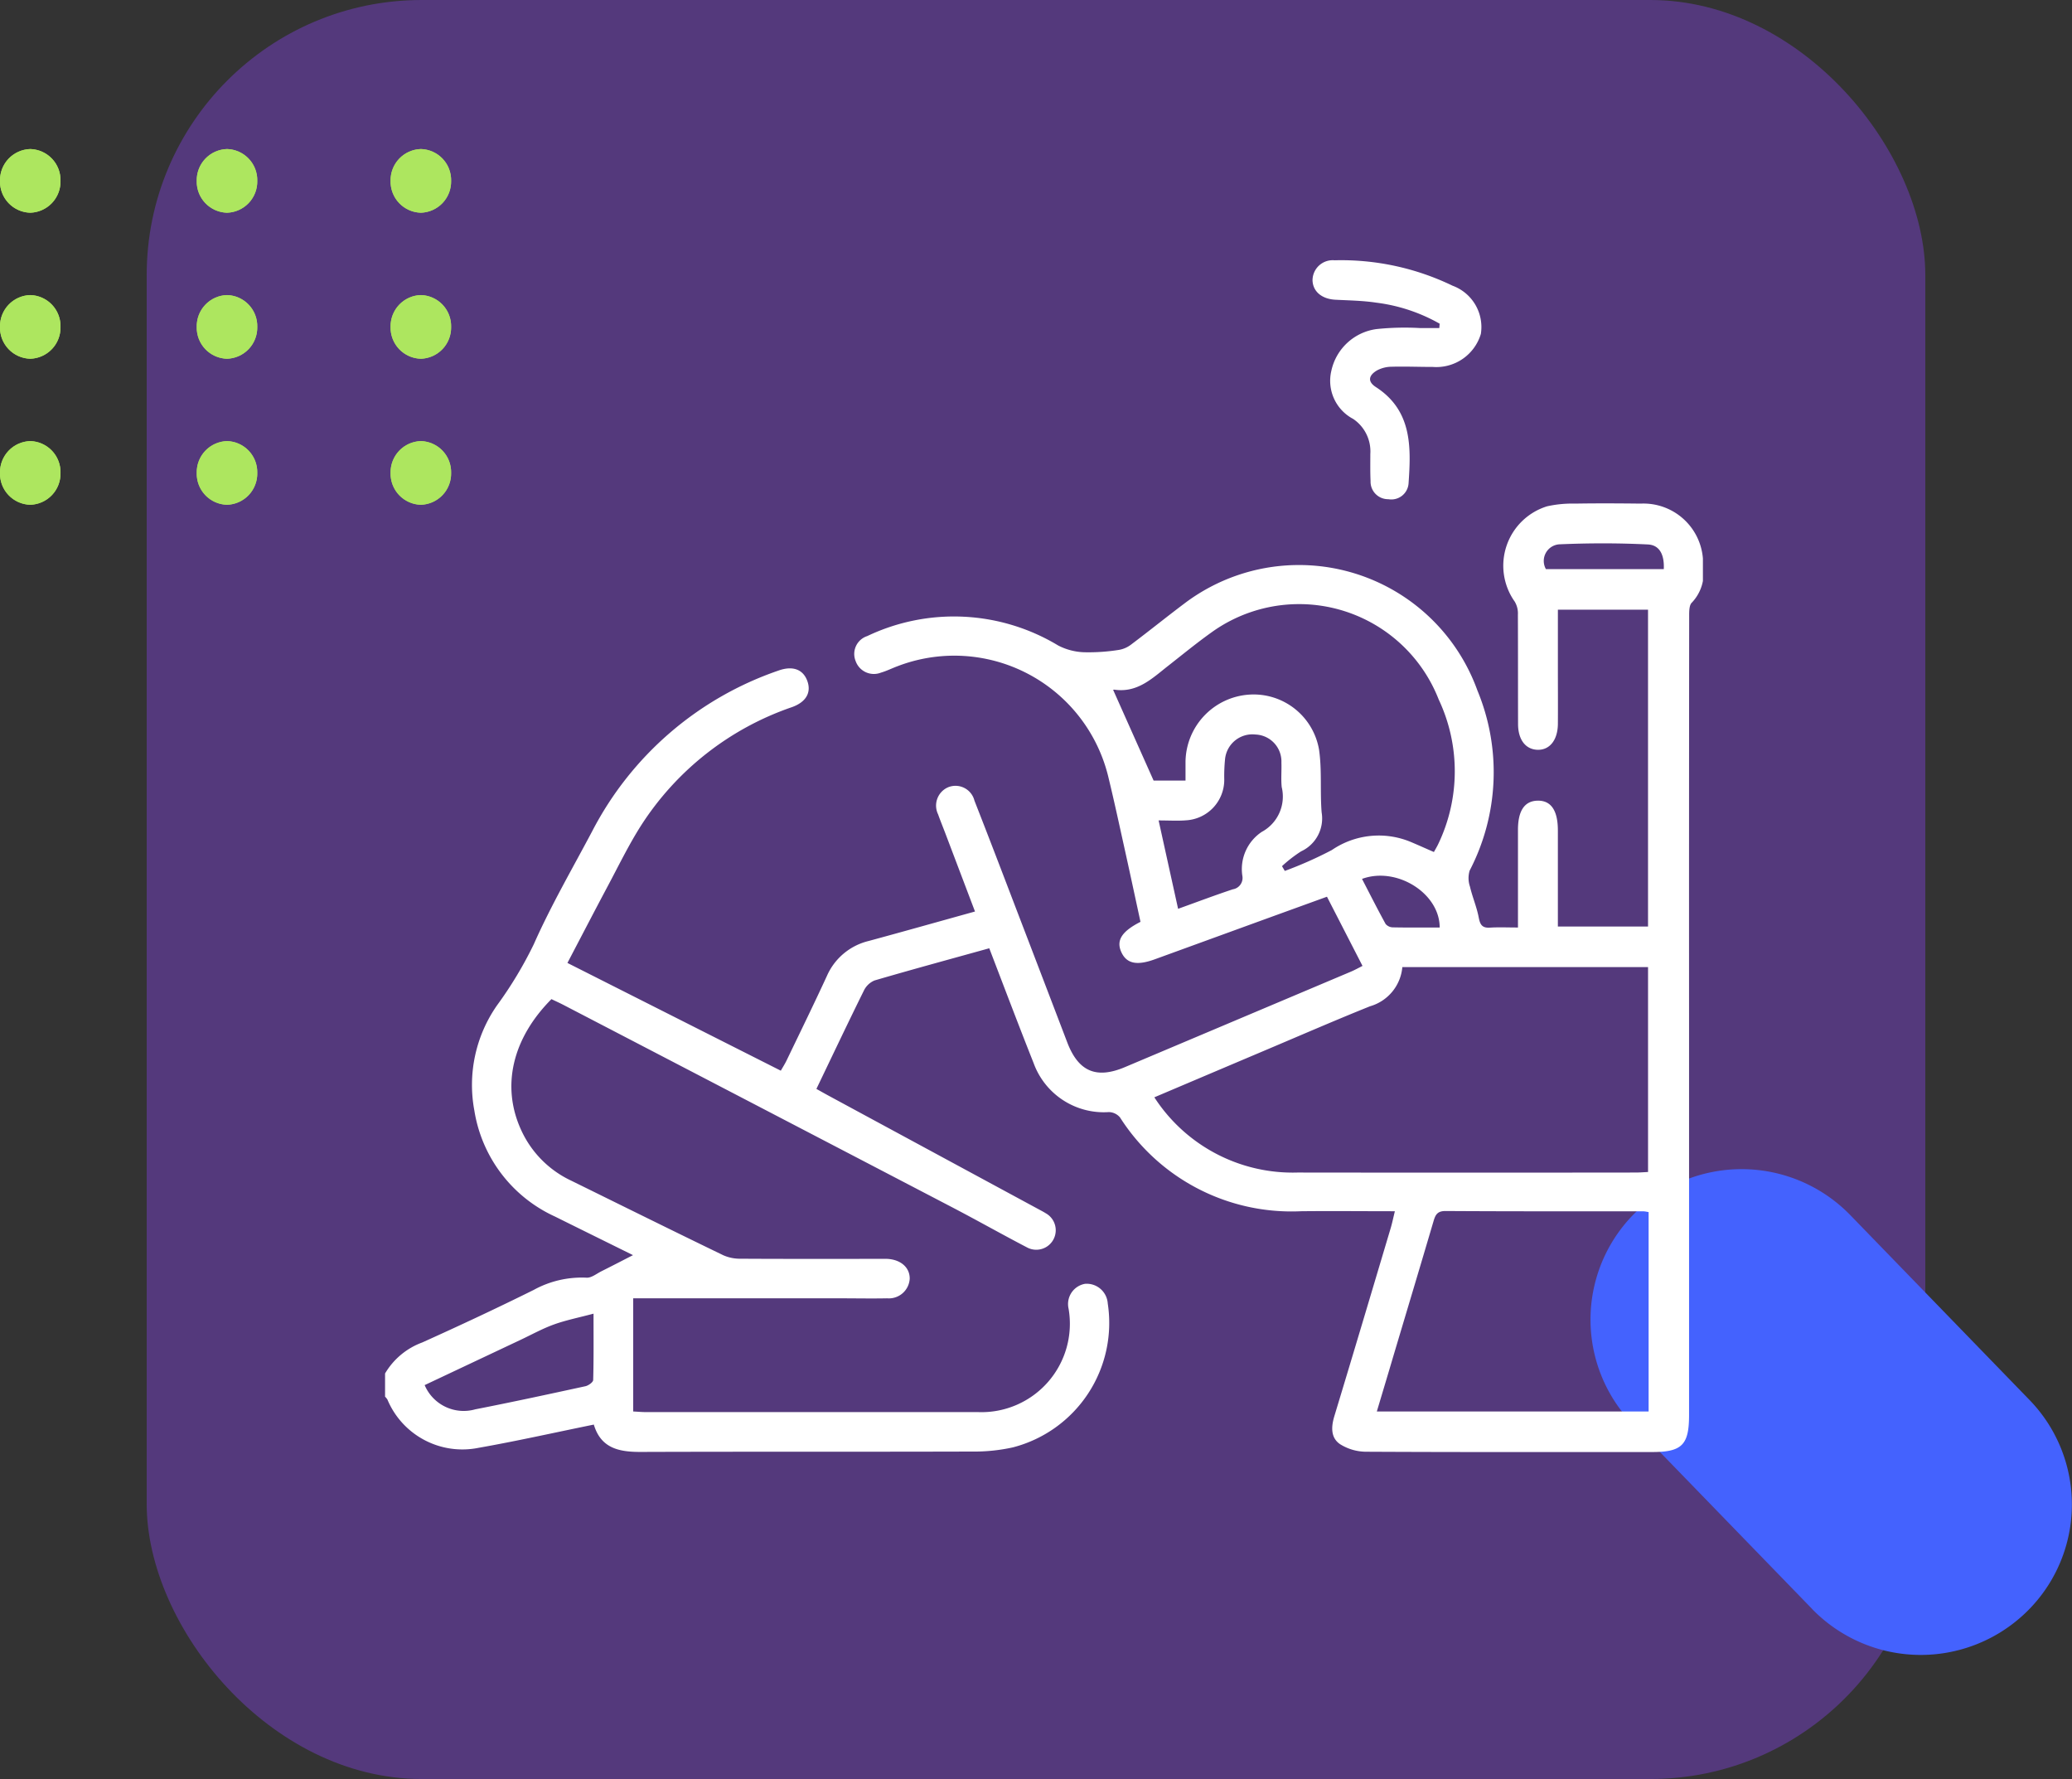 <svg xmlns="http://www.w3.org/2000/svg" xmlns:xlink="http://www.w3.org/1999/xlink" width="113" height="97" viewBox="0 0 113 97">
  <rect x="0" y="0" width="113" height="97" fill="#333333" stroke="none"/>
  <defs>
    <clipPath id="clip-path">
      <path id="Trazado_165450" data-name="Trazado 165450" d="M1.735,0A1.694,1.694,0,0,0,0,1.651,1.7,1.7,0,0,0,1.736,3.3,1.694,1.694,0,0,0,3.471,1.651,1.7,1.7,0,0,0,1.735,0Z" fill="#ade65f"/>
    </clipPath>
    <clipPath id="clip-path-10">
      <rect id="Rectángulo_46600" data-name="Rectángulo 46600" width="71.871" height="64.989" fill="#fff"/>
    </clipPath>
  </defs>
  <g id="Grupo_160789" data-name="Grupo 160789" transform="translate(-344 -2240)">
    <g id="Grupo_160663" data-name="Grupo 160663" transform="translate(-49 -123)">
      <g id="Grupo_160534" data-name="Grupo 160534">
        <rect id="Rectángulo_46591" data-name="Rectángulo 46591" width="97" height="97" rx="15" transform="translate(401 2363)" fill="#54397c"/>
        <path id="Unión_8" data-name="Unión 8" d="M2534.676,11735.576l-9.773-10.074a8.183,8.183,0,0,1,.2-11.6l0,0a8.267,8.267,0,0,1,11.655.2l9.771,10.076a8.178,8.178,0,0,1-.2,11.6l0,0a8.264,8.264,0,0,1-11.655-.2Z" transform="translate(-2042.85 -9284.85)" fill="#4462fe"/>
        <g id="Grupo_160533" data-name="Grupo 160533" transform="translate(393 2371.127)">
          <g id="Group_881458" data-name="Group 881458" transform="translate(0 3.471) rotate(-90)">
            <g id="Grupo_108454" data-name="Grupo 108454" transform="translate(0)">
              <path id="Trazado_165449" data-name="Trazado 165449" d="M1.735,0A1.694,1.694,0,0,0,0,1.651,1.7,1.7,0,0,0,1.736,3.3,1.694,1.694,0,0,0,3.471,1.651,1.7,1.7,0,0,0,1.735,0Z" transform="translate(0)" fill="#ade65f"/>
              <g id="Grupo_108453" data-name="Grupo 108453" clip-path="url(#clip-path)">
                <g id="Group_881457" data-name="Group 881457" transform="translate(-0.001 0.001)">
                  <rect id="Rectangle_298911" data-name="Rectangle 298911" width="3.471" height="3.301" fill="#ade65f"/>
                </g>
              </g>
            </g>
          </g>
          <g id="Group_881458-2" data-name="Group 881458" transform="translate(10.73 3.471) rotate(-90)">
            <g id="Grupo_108454-2" data-name="Grupo 108454" transform="translate(0)">
              <path id="Trazado_165449-2" data-name="Trazado 165449" d="M1.735,0A1.694,1.694,0,0,0,0,1.651,1.7,1.7,0,0,0,1.736,3.3,1.694,1.694,0,0,0,3.471,1.651,1.7,1.7,0,0,0,1.735,0Z" transform="translate(0)" fill="#ade65f"/>
              <g id="Grupo_108453-2" data-name="Grupo 108453" clip-path="url(#clip-path)">
                <g id="Group_881457-2" data-name="Group 881457" transform="translate(-0.001 0.001)">
                  <rect id="Rectangle_298911-2" data-name="Rectangle 298911" width="3.471" height="3.301" fill="#ade65f"/>
                </g>
              </g>
            </g>
          </g>
          <g id="Group_881458-3" data-name="Group 881458" transform="translate(10.73 11.433) rotate(-90)">
            <g id="Grupo_108454-3" data-name="Grupo 108454" transform="translate(0)">
              <path id="Trazado_165449-3" data-name="Trazado 165449" d="M1.735,0A1.694,1.694,0,0,0,0,1.651,1.7,1.7,0,0,0,1.736,3.3,1.694,1.694,0,0,0,3.471,1.651,1.7,1.7,0,0,0,1.735,0Z" transform="translate(0)" fill="#ade65f"/>
              <g id="Grupo_108453-3" data-name="Grupo 108453" clip-path="url(#clip-path)">
                <g id="Group_881457-3" data-name="Group 881457" transform="translate(-0.001 0.001)">
                  <rect id="Rectangle_298911-3" data-name="Rectangle 298911" width="3.471" height="3.301" fill="#ade65f"/>
                </g>
              </g>
            </g>
          </g>
          <g id="Group_881458-4" data-name="Group 881458" transform="translate(0 11.433) rotate(-90)">
            <g id="Grupo_108454-4" data-name="Grupo 108454" transform="translate(0)">
              <path id="Trazado_165449-4" data-name="Trazado 165449" d="M1.735,0A1.694,1.694,0,0,0,0,1.651,1.7,1.7,0,0,0,1.736,3.3,1.694,1.694,0,0,0,3.471,1.651,1.7,1.7,0,0,0,1.735,0Z" transform="translate(0)" fill="#ade65f"/>
              <g id="Grupo_108453-4" data-name="Grupo 108453" clip-path="url(#clip-path)">
                <g id="Group_881457-4" data-name="Group 881457" transform="translate(-0.001 0.001)">
                  <rect id="Rectangle_298911-4" data-name="Rectangle 298911" width="3.471" height="3.301" fill="#ade65f"/>
                </g>
              </g>
            </g>
          </g>
          <g id="Group_881458-5" data-name="Group 881458" transform="translate(10.73 19.395) rotate(-90)">
            <g id="Grupo_108454-5" data-name="Grupo 108454" transform="translate(0)">
              <path id="Trazado_165449-5" data-name="Trazado 165449" d="M1.735,0A1.694,1.694,0,0,0,0,1.651,1.7,1.7,0,0,0,1.736,3.3,1.694,1.694,0,0,0,3.471,1.651,1.7,1.7,0,0,0,1.735,0Z" transform="translate(0)" fill="#ade65f"/>
              <g id="Grupo_108453-5" data-name="Grupo 108453" clip-path="url(#clip-path)">
                <g id="Group_881457-5" data-name="Group 881457" transform="translate(-0.001 0.001)">
                  <rect id="Rectangle_298911-5" data-name="Rectangle 298911" width="3.471" height="3.301" fill="#ade65f"/>
                </g>
              </g>
            </g>
          </g>
          <g id="Group_881458-6" data-name="Group 881458" transform="translate(0 19.395) rotate(-90)">
            <g id="Grupo_108454-6" data-name="Grupo 108454" transform="translate(0)">
              <path id="Trazado_165449-6" data-name="Trazado 165449" d="M1.735,0A1.694,1.694,0,0,0,0,1.651,1.7,1.7,0,0,0,1.736,3.3,1.694,1.694,0,0,0,3.471,1.651,1.7,1.7,0,0,0,1.735,0Z" transform="translate(0)" fill="#ade65f"/>
              <g id="Grupo_108453-6" data-name="Grupo 108453" clip-path="url(#clip-path)">
                <g id="Group_881457-6" data-name="Group 881457" transform="translate(-0.001 0.001)">
                  <rect id="Rectangle_298911-6" data-name="Rectangle 298911" width="3.471" height="3.301" fill="#ade65f"/>
                </g>
              </g>
            </g>
          </g>
          <g id="Group_881458-7" data-name="Group 881458" transform="translate(21.302 3.471) rotate(-90)">
            <g id="Grupo_108454-7" data-name="Grupo 108454" transform="translate(0)">
              <path id="Trazado_165449-7" data-name="Trazado 165449" d="M1.735,0A1.694,1.694,0,0,0,0,1.651,1.7,1.7,0,0,0,1.736,3.3,1.694,1.694,0,0,0,3.471,1.651,1.7,1.7,0,0,0,1.735,0Z" transform="translate(0)" fill="#ade65f"/>
              <g id="Grupo_108453-7" data-name="Grupo 108453" clip-path="url(#clip-path)">
                <g id="Group_881457-7" data-name="Group 881457" transform="translate(-0.001 0.001)">
                  <rect id="Rectangle_298911-7" data-name="Rectangle 298911" width="3.471" height="3.301" fill="#ade65f"/>
                </g>
              </g>
            </g>
          </g>
          <g id="Group_881458-8" data-name="Group 881458" transform="translate(21.302 11.433) rotate(-90)">
            <g id="Grupo_108454-8" data-name="Grupo 108454" transform="translate(0)">
              <path id="Trazado_165449-8" data-name="Trazado 165449" d="M1.735,0A1.694,1.694,0,0,0,0,1.651,1.7,1.7,0,0,0,1.736,3.3,1.694,1.694,0,0,0,3.471,1.651,1.7,1.7,0,0,0,1.735,0Z" transform="translate(0)" fill="#ade65f"/>
              <g id="Grupo_108453-8" data-name="Grupo 108453" clip-path="url(#clip-path)">
                <g id="Group_881457-8" data-name="Group 881457" transform="translate(-0.001 0.001)">
                  <rect id="Rectangle_298911-8" data-name="Rectangle 298911" width="3.471" height="3.301" fill="#ade65f"/>
                </g>
              </g>
            </g>
          </g>
          <g id="Group_881458-9" data-name="Group 881458" transform="translate(21.302 19.395) rotate(-90)">
            <g id="Grupo_108454-9" data-name="Grupo 108454" transform="translate(0)">
              <path id="Trazado_165449-9" data-name="Trazado 165449" d="M1.735,0A1.694,1.694,0,0,0,0,1.651,1.7,1.7,0,0,0,1.736,3.3,1.694,1.694,0,0,0,3.471,1.651,1.7,1.7,0,0,0,1.735,0Z" transform="translate(0)" fill="#ade65f"/>
              <g id="Grupo_108453-9" data-name="Grupo 108453" clip-path="url(#clip-path)">
                <g id="Group_881457-9" data-name="Group 881457" transform="translate(-0.001 0.001)">
                  <rect id="Rectangle_298911-9" data-name="Rectangle 298911" width="3.471" height="3.301" fill="#ade65f"/>
                </g>
              </g>
            </g>
          </g>
        </g>
      </g>
      <g id="Grupo_160535" data-name="Grupo 160535" transform="translate(414 2377.19)">
        <g id="Grupo_160531" data-name="Grupo 160531" clip-path="url(#clip-path-10)">
          <path id="Trazado_600748" data-name="Trazado 600748" d="M0,118.145a3.923,3.923,0,0,1,2.026-1.69c2.042-.92,4.072-1.869,6.078-2.864a5.444,5.444,0,0,1,2.882-.669c.264.019.551-.219.82-.353.579-.289,1.153-.588,1.716-.876-1.341-.663-2.794-1.379-4.246-2.1A7.679,7.679,0,0,1,4.87,103.81a7.573,7.573,0,0,1,1.237-5.738A21.655,21.655,0,0,0,8.112,94.74c.934-2.108,2.1-4.114,3.182-6.156a18.015,18.015,0,0,1,10.154-8.762c.766-.277,1.337-.079,1.573.544s-.031,1.156-.821,1.444a15.9,15.9,0,0,0-8.233,6.449c-.676,1.06-1.228,2.2-1.821,3.312-.735,1.379-1.453,2.766-2.2,4.19l11.637,5.875c.115-.2.226-.374.313-.555.739-1.534,1.487-3.064,2.2-4.609a3.339,3.339,0,0,1,2.277-1.908c1.91-.518,3.815-1.056,5.8-1.607L30.558,88.7c-.133-.349-.274-.694-.4-1.047a1.088,1.088,0,0,1,.54-1.467,1.066,1.066,0,0,1,1.445.725c.758,1.932,1.5,3.871,2.24,5.809q1.415,3.69,2.825,7.382c.608,1.583,1.584,2,3.149,1.336q6.157-2.6,12.312-5.2c.211-.089.412-.2.637-.316l-1.938-3.772c-1.26.457-2.5.906-3.739,1.356l-5.652,2.057c-.97.353-1.527.238-1.816-.375-.3-.639-.007-1.136,1.037-1.668-.3-1.384-.6-2.791-.914-4.2-.267-1.206-.528-2.414-.819-3.615A8.64,8.64,0,0,0,27.953,79.58c-.306.113-.6.263-.913.353a1.053,1.053,0,0,1-1.376-.631,1.024,1.024,0,0,1,.633-1.363,11,11,0,0,1,10.413.513,3.311,3.311,0,0,0,1.427.369,10.494,10.494,0,0,0,1.886-.129,1.509,1.509,0,0,0,.676-.3c.99-.745,1.954-1.525,2.945-2.268a10.347,10.347,0,0,1,15.931,4.786,11.626,11.626,0,0,1-.426,9.818,1.431,1.431,0,0,0,.02.879c.132.563.366,1.1.474,1.669.074.389.181.588.613.56.483-.031.969-.007,1.529-.007V90.468q0-.983,0-1.965c0-1.042.36-1.575,1.069-1.59.733-.015,1.106.529,1.107,1.622q0,2.211,0,4.421v.819h4.917V76.5H63.962v3.209c0,1.006.007,2.012,0,3.018-.008.885-.451,1.434-1.115,1.412-.646-.022-1.055-.55-1.057-1.4-.006-1.988,0-3.977-.009-5.965a1.258,1.258,0,0,0-.171-.711,3.389,3.389,0,0,1,1.763-5.2,6.342,6.342,0,0,1,1.526-.147c1.193-.02,2.386-.014,3.579,0a3.253,3.253,0,0,1,3.4,3.394,2.339,2.339,0,0,1-.606,2c-.159.142-.15.517-.15.785q-.011,11.3-.006,22.6,0,10.456,0,20.913c0,1.637-.385,2.021-2.023,2.021-5.193,0-10.386.01-15.579-.017A2.689,2.689,0,0,1,52.083,122c-.512-.347-.491-.937-.312-1.528,1.035-3.412,2.052-6.83,3.071-10.247.085-.283.143-.574.23-.926-1.756,0-3.438-.018-5.12,0a11.092,11.092,0,0,1-9.87-5.114.817.817,0,0,0-.605-.292,4.072,4.072,0,0,1-4.108-2.675c-.818-2.056-1.6-4.128-2.418-6.257-2.1.584-4.186,1.149-6.257,1.755a1.128,1.128,0,0,0-.584.559c-.869,1.755-1.707,3.525-2.586,5.354.245.137.461.26.68.378l11.459,6.195c.123.067.248.131.366.206A1.061,1.061,0,1,1,35,111.266c-1.366-.711-2.708-1.471-4.074-2.183Q20.343,103.564,9.749,98.06c-.225-.117-.457-.221-.675-.326-2.134,2.146-2.736,4.738-1.669,7.1a5.622,5.622,0,0,0,2.739,2.794c2.764,1.36,5.524,2.727,8.3,4.07a2.247,2.247,0,0,0,.94.19c2.48.015,4.959.008,7.439.008.187,0,.375-.006.561,0,.743.04,1.231.469,1.229,1.074a1.138,1.138,0,0,1-1.233,1.077c-.842.017-1.684,0-2.526,0H13.533v6.17c.242.012.488.035.733.035q9.053,0,18.106,0a4.82,4.82,0,0,0,4.905-5.639,1.12,1.12,0,0,1,.9-1.357,1.151,1.151,0,0,1,1.236,1.073,7.007,7.007,0,0,1-5.172,7.845,9.726,9.726,0,0,1-2.222.228c-6.035.018-12.071,0-18.106.021-1.173,0-2.145-.209-2.528-1.491-2.134.434-4.2.9-6.287,1.267a4.434,4.434,0,0,1-4.972-2.637A1.072,1.072,0,0,0,0,119.408v-1.263m41.955-15.056a8.989,8.989,0,0,0,7.805,4.1q9.226.012,18.452,0c.226,0,.451-.02.667-.029V95.986h-13.4a2.446,2.446,0,0,1-1.763,2.138c-1.9.763-3.784,1.583-5.673,2.382-2.012.851-4.024,1.706-6.088,2.581m26.955,6.26a2.111,2.111,0,0,0-.271-.044c-3.6,0-7.205.006-10.808-.016-.438,0-.546.2-.648.544-.718,2.437-1.449,4.871-2.176,7.305-.3,1.018-.607,2.036-.92,3.083H68.91ZM57.2,89.713c.088-.158.158-.275.22-.4a9.179,9.179,0,0,0,.043-7.914A8.174,8.174,0,0,0,45.07,77.738c-.8.572-1.559,1.192-2.333,1.8-.879.685-1.692,1.51-2.962,1.322-.053-.008-.116.058-.061.028l2.2,4.93h1.74c0-.382,0-.707,0-1.032a3.719,3.719,0,0,1,3.465-3.655,3.62,3.62,0,0,1,3.817,3c.164,1.124.05,2.285.142,3.423a1.976,1.976,0,0,1-1.121,2.123,7.438,7.438,0,0,0-1.041.807l.153.26a21.434,21.434,0,0,0,2.564-1.138,4.535,4.535,0,0,1,4.335-.43c.4.169.8.35,1.228.535m-13.95,3.1c1.06-.381,2.018-.744,2.988-1.065A.628.628,0,0,0,46.752,91a2.437,2.437,0,0,1,1.059-2.384A2.188,2.188,0,0,0,48.9,86.171c-.045-.44,0-.888-.016-1.331a1.471,1.471,0,0,0-1.406-1.533,1.5,1.5,0,0,0-1.668,1.344,9.36,9.36,0,0,0-.043,1.119,2.21,2.21,0,0,1-2.09,2.215c-.458.037-.921.006-1.49.006l1.064,4.825M2.157,118.774A2.312,2.312,0,0,0,4.92,120.1c2.008-.393,4.008-.825,6.007-1.26.164-.036.419-.218.423-.338.032-1.133.019-2.268.019-3.618-.811.216-1.5.352-2.156.588-.632.228-1.227.559-1.837.846l-5.219,2.462m67.58-44.492c.035-.717-.184-1.311-.868-1.345-1.6-.079-3.211-.077-4.813-.008a.908.908,0,0,0-.747,1.353ZM57.516,93.829c0-1.876-2.36-3.342-4.236-2.65.428.827.844,1.651,1.288,2.459a.533.533,0,0,0,.4.183c.836.017,1.672.008,2.547.008" transform="translate(0 -57.447)" fill="#fff"/>
          <path id="Trazado_600749" data-name="Trazado 600749" d="M276.679,3.462a9.324,9.324,0,0,0-3.458-1.149c-.735-.112-1.486-.121-2.231-.16s-1.233-.453-1.249-1.061a1.1,1.1,0,0,1,1.2-1.09,13.957,13.957,0,0,1,6.436,1.386,2.4,2.4,0,0,1,1.544,2.629,2.534,2.534,0,0,1-2.62,1.8c-.748,0-1.5-.031-2.243-.011a1.721,1.721,0,0,0-.8.2c-.415.243-.567.582-.06.91,1.981,1.283,1.918,3.273,1.78,5.258a.942.942,0,0,1-1.1.855.957.957,0,0,1-.972-.993c-.022-.49-.013-.981-.013-1.472a2.135,2.135,0,0,0-.937-1.913,2.349,2.349,0,0,1-1.19-2.618,2.916,2.916,0,0,1,2.472-2.281,14.789,14.789,0,0,1,2.366-.055c.35,0,.7,0,1.051,0q.009-.114.018-.228" transform="translate(-219.16 0)" fill="#fff"/>
        </g>
      </g>
    </g>
  </g>
</svg>
